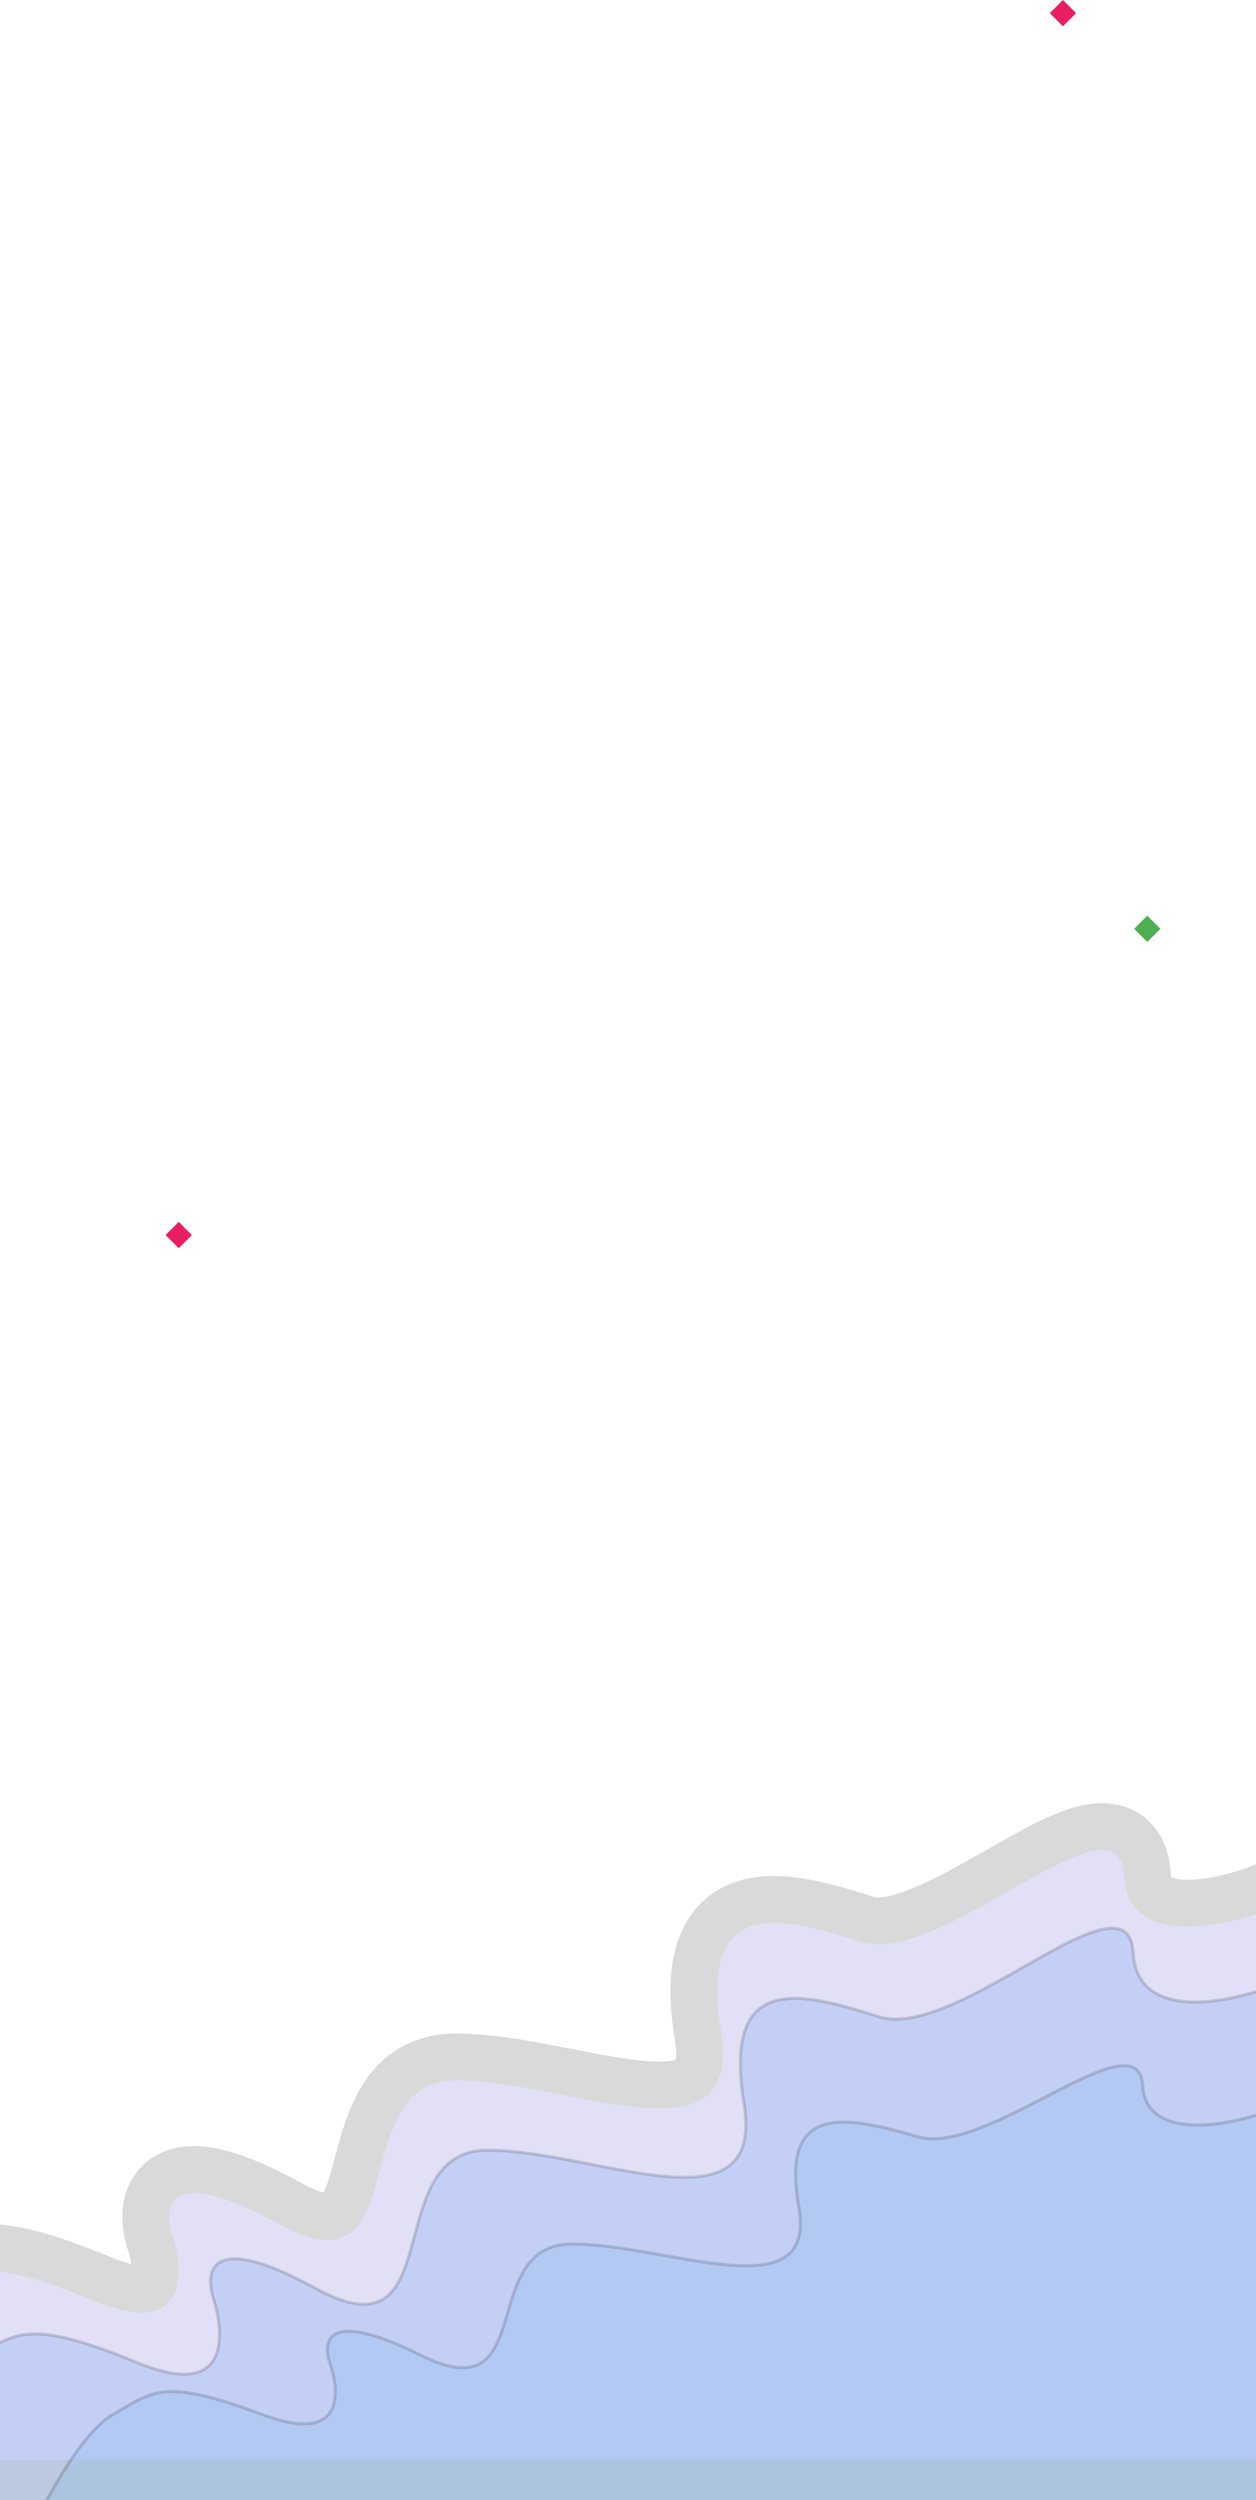 <svg width="402" height="800" viewBox="0 0 402 800" fill="none" xmlns="http://www.w3.org/2000/svg">
<path d="M145.826 665.701C109.683 665.701 133.836 736.141 89.179 711.664C44.521 687.187 55.295 715.608 55.295 715.608C55.295 715.608 67.284 751.644 29.751 736.142C-7.782 720.639 -11.257 726.759 -26.201 736.142C-41.145 745.524 -58 787 -58 787H439.662C448.872 787 453.737 600.292 442.443 602.604C441.281 602.842 440.329 603.048 439.555 603.226C439.641 603.843 439.662 604.236 439.662 604.236C439.662 604.236 432.809 604.783 439.555 603.226C439.088 599.884 436.709 589.96 425.414 600.292C412.034 612.531 361.294 629.665 359.731 600.292C358.167 570.919 301.519 629.665 275.455 621.37C249.39 613.075 223.673 606.412 230.797 650.199C237.921 693.986 181.969 665.701 145.826 665.701Z" fill="#4232C6" fill-opacity="0.15"/>
<path d="M-64.947 784.174C-64.948 784.175 -64.948 784.176 -58 787L-64.948 784.176L-69.144 794.5H-58H-57.994H-57.978H-57.95H-57.911H-57.861H-57.8H-57.729H-57.646H-57.553H-57.448H-57.333H-57.208H-57.071H-56.924H-56.767H-56.599H-56.42H-56.231H-56.032H-55.822H-55.602H-55.371H-55.131H-54.88H-54.619H-54.348H-54.067H-53.776H-53.475H-53.164H-52.843H-52.512H-52.172H-51.822H-51.462H-51.092H-50.713H-50.324H-49.925H-49.518H-49.1H-48.674H-48.237H-47.792H-47.337H-46.874H-46.401H-45.918H-45.427H-44.926H-44.417H-43.899H-43.371H-42.835H-42.29H-41.736H-41.174H-40.602H-40.022H-39.434H-38.837H-38.231H-37.617H-36.994H-36.363H-35.723H-35.075H-34.419H-33.755H-33.083H-32.402H-31.713H-31.016H-30.311H-29.599H-28.878H-28.149H-27.413H-26.668H-25.916H-25.156H-24.389H-23.614H-22.831H-22.041H-21.243H-20.438H-19.625H-18.805H-17.978H-17.143H-16.301H-15.452H-14.596H-13.733H-12.862H-11.985H-11.101H-10.209H-9.311H-8.406H-7.494H-6.575H-5.65H-4.718H-3.779H-2.834H-1.882H-0.923H0.041H1.013H1.99H2.974H3.965H4.961H5.964H6.973H7.988H9.009H10.036H11.069H12.108H13.153H14.204H15.26H16.323H17.391H18.465H19.544H20.629H21.72H22.816H23.917H25.024H26.137H27.255H28.378H29.506H30.639H31.778H32.922H34.071H35.225H36.383H37.547H38.716H39.89H41.068H42.251H43.439H44.632H45.829H47.031H48.238H49.449H50.664H51.884H53.108H54.337H55.57H56.807H58.048H59.294H60.544H61.797H63.055H64.317H65.583H66.852H68.126H69.403H70.684H71.969H73.258H74.55H75.846H77.145H78.448H79.755H81.065H82.378H83.695H85.014H86.338H87.664H88.993H90.326H91.662H93.001H94.343H95.688H97.035H98.386H99.739H101.095H102.454H103.816H105.18H106.547H107.917H109.289H110.663H112.04H113.42H114.801H116.185H117.572H118.96H120.351H121.744H123.139H124.536H125.935H127.336H128.738H130.143H131.55H132.958H134.368H135.78H137.194H138.609H140.025H141.444H142.863H144.285H145.707H147.131H148.556H149.983H151.411H152.84H154.27H155.701H157.133H158.566H160.001H161.436H162.872H164.309H165.746H167.185H168.624H170.064H171.504H172.945H174.387H175.829H177.271H178.714H180.157H181.601H183.045H184.489H185.933H187.378H188.822H190.267H191.711H193.156H194.601H196.045H197.489H198.933H200.377H201.821H203.264H204.707H206.149H207.591H209.033H210.474H211.914H213.354H214.793H216.231H217.669H219.105H220.541H221.976H223.411H224.844H226.276H227.707H229.137H230.566H231.993H233.419H234.845H236.268H237.691H239.112H240.531H241.949H243.366H244.781H246.194H247.606H249.016H250.424H251.83H253.235H254.637H256.038H257.437H258.833H260.228H261.621H263.011H264.399H265.785H267.169H268.55H269.929H271.306H272.68H274.052H275.421H276.788H278.152H279.513H280.872H282.228H283.581H284.931H286.278H287.623H288.964H290.303H291.638H292.97H294.299H295.625H296.948H298.268H299.584H300.897H302.206H303.512H304.815H306.113H307.409H308.701H309.989H311.273H312.554H313.831H315.104H316.373H317.638H318.9H320.157H321.41H322.659H323.904H325.145H326.382H327.614H328.842H330.066H331.285H332.5H333.711H334.916H336.118H337.314H338.506H339.694H340.876H342.054H343.227H344.395H345.559H346.717H347.87H349.018H350.161H351.299H352.432H353.56H354.682H355.799H356.911H358.017H359.118H360.214H361.304H362.388H363.467H364.54H365.607H366.669H367.725H368.775H369.819H370.857H371.89H372.916H373.936H374.95H375.958H376.96H377.956H378.946H379.929H380.906H381.876H382.84H383.798H384.749H385.693H386.631H387.562H388.487H389.405H390.316H391.22H392.117H393.008H393.891H394.768H395.637H396.5H397.355H398.203H399.044H399.878H400.704H401.523H402.335H403.139H403.936H404.725H405.507H406.281H407.048H407.807H408.558H409.301H410.036H410.764H411.484H412.196H412.9H413.595H414.283H414.963H415.634H416.298H416.953H417.599H418.238H418.868H419.489H420.103H420.707H421.303H421.891H422.47H423.04H423.602H424.154H424.698H425.233H425.759H426.277H426.785H427.284H427.774H428.255H428.727H429.19H429.644H430.088H430.523H430.948H431.364H431.771H432.168H432.556H432.934H433.302H433.661H434.01H434.349H434.679H434.998H435.308H435.608H435.897H436.177H436.447H436.707H436.956H437.195H437.424H437.643H437.852H438.05H438.238H438.415H438.582H438.738H438.883H439.018H439.143H439.256H439.359H439.451H439.533H439.603H439.662C443.354 794.5 445.566 792.166 446.398 791.113C447.338 789.924 447.931 788.622 448.313 787.654C449.107 785.639 449.729 783.096 450.251 780.414C451.318 774.933 452.246 767.346 453.04 758.536C454.635 740.841 455.76 717.39 456.24 694.09C456.72 670.798 456.56 647.461 455.556 630.01C455.057 621.339 454.336 613.84 453.311 608.461C452.816 605.861 452.156 603.222 451.163 601.106C450.682 600.083 449.852 598.579 448.432 597.319C447.544 596.532 446.353 595.796 444.934 595.395C444.145 593.851 442.955 592.117 441.152 590.713C438.175 588.396 434.381 587.643 430.445 588.661C426.93 589.57 423.589 591.797 420.352 594.758C417.882 597.017 413.057 599.986 406.76 602.697C400.576 605.36 393.563 607.518 387.049 608.476C380.345 609.463 375.123 609.038 371.849 607.565C370.339 606.886 369.346 606.035 368.672 605.035C367.992 604.027 367.356 602.449 367.22 599.893C366.969 595.178 365.505 590.084 361.022 586.955C356.728 583.958 351.72 584.245 348.026 585.021C340.705 586.558 331.558 591.601 323.084 596.401C321.874 597.087 320.662 597.777 319.451 598.467C311.628 602.922 303.81 607.375 296.429 610.559C287.531 614.396 281.402 615.392 277.729 614.223C271.229 612.154 264.327 610.046 257.847 608.843C251.49 607.664 244.591 607.158 238.427 609.1C231.69 611.222 226.558 616.04 223.995 623.665C221.608 630.764 221.536 639.979 223.394 651.403C224.985 661.18 222.636 663.979 221.19 665.034C218.811 666.768 213.909 667.69 205.214 666.901C198.241 666.268 190.353 664.725 181.809 663.052C180.153 662.728 178.473 662.4 176.771 662.072C166.596 660.112 155.668 658.201 145.826 658.201C140.019 658.201 134.988 659.639 130.755 662.394C126.587 665.107 123.644 668.802 121.478 672.635C118.052 678.696 116.043 686.24 114.406 692.39C114.082 693.603 113.774 694.762 113.472 695.845C112.474 699.418 111.533 702.335 110.43 704.645C109.325 706.957 108.321 708.088 107.527 708.636C106.649 709.242 103.366 710.888 92.784 705.087C81.356 698.824 72.728 695.507 66.139 694.534C59.439 693.546 53.133 694.853 49.386 700.098C46.203 704.557 46.504 709.833 46.878 712.566C47.094 714.146 47.429 715.516 47.705 716.485C47.845 716.977 47.975 717.385 48.076 717.685C48.122 717.824 48.163 717.94 48.196 718.034C48.208 718.07 48.223 718.119 48.241 718.179C48.298 718.368 48.386 718.667 48.489 719.057C48.699 719.843 48.967 720.964 49.189 722.263C49.665 725.038 49.8 727.872 49.304 729.941C48.895 731.65 48.354 732.02 47.498 732.267C45.817 732.752 41.497 732.878 32.614 729.21C13.847 721.458 2.024 718.372 -7.464 719.349C-15.565 720.183 -21.521 724.109 -27.029 727.74C-28.095 728.442 -29.145 729.134 -30.189 729.79C-35.223 732.951 -39.776 738.311 -43.598 743.717C-47.539 749.292 -51.218 755.669 -54.34 761.593C-57.474 767.541 -60.117 773.167 -61.974 777.298C-62.904 779.367 -63.641 781.071 -64.148 782.264C-64.402 782.861 -64.599 783.331 -64.734 783.656C-64.801 783.818 -64.853 783.944 -64.889 784.031L-64.931 784.134L-64.942 784.163L-64.946 784.171L-64.947 784.174Z" stroke="black" stroke-opacity="0.15" stroke-width="15"/>
<path d="M155.992 688.055C121.061 688.055 144.404 755.967 101.244 732.368C58.084 708.77 68.496 736.171 68.496 736.171C68.496 736.171 80.084 770.913 43.809 755.967C7.534 741.021 4.175 746.921 -10.267 755.967C-24.71 765.013 -41 805 -41 805H439.975C448.876 805 453.578 624.995 442.662 627.223C441.54 627.453 440.619 627.651 439.872 627.823C439.955 628.418 439.975 628.797 439.975 628.797C439.975 628.797 433.352 629.324 439.872 627.823C439.42 624.601 437.121 615.033 426.205 624.995C413.273 636.794 364.235 653.313 362.724 624.995C361.212 596.676 306.464 653.313 281.274 645.316C256.083 637.318 231.228 630.894 238.114 673.11C244.999 715.325 190.923 688.055 155.992 688.055Z" fill="#1B6CF8" fill-opacity="0.15"/>
<path d="M439.975 805C448.876 805 453.578 624.995 442.662 627.223C441.54 627.453 440.619 627.651 439.872 627.823M439.975 805C431.075 805 -41 805 -41 805M439.975 805H-41M-41 805C-41 805 -24.71 765.013 -10.267 755.967C4.175 746.921 7.534 741.021 43.809 755.967C80.084 770.913 68.496 736.171 68.496 736.171C68.496 736.171 58.084 708.77 101.244 732.368C144.404 755.967 121.061 688.055 155.992 688.055C190.923 688.055 244.999 715.325 238.114 673.11C231.228 630.894 256.083 637.318 281.274 645.316C306.464 653.313 361.212 596.676 362.724 624.995C364.235 653.313 413.273 636.794 426.205 624.995C437.121 615.033 439.42 624.601 439.872 627.823M439.872 627.823C439.955 628.418 439.975 628.797 439.975 628.797C439.975 628.797 433.352 629.324 439.872 627.823Z" stroke="black" stroke-opacity="0.15"/>
<path d="M183.076 718.071C152.209 718.071 172.837 772.617 134.697 753.663C96.558 734.709 105.759 756.717 105.759 756.717C105.759 756.717 115.998 784.622 83.943 772.617C51.888 760.613 48.92 765.351 36.158 772.617C23.395 779.883 9 812 9 812H434.025C441.891 812 446.046 667.421 436.4 669.211C435.407 669.395 434.594 669.555 433.934 669.693C434.007 670.171 434.025 670.475 434.025 670.475C434.025 670.475 428.173 670.899 433.934 669.693C433.535 667.105 431.503 659.42 421.856 667.421C410.429 676.898 367.096 690.166 365.76 667.421C364.424 644.676 316.045 690.166 293.785 683.743C271.524 677.319 249.561 672.16 255.645 706.067C261.73 739.974 213.944 718.071 183.076 718.071Z" fill="#4FACE2" fill-opacity="0.15"/>
<path d="M434.025 812C441.891 812 446.046 667.421 436.4 669.211C435.407 669.395 434.594 669.555 433.934 669.693M434.025 812C426.16 812 9 812 9 812M434.025 812H9M9 812C9 812 23.395 779.883 36.158 772.617C48.92 765.351 51.888 760.613 83.943 772.617C115.998 784.622 105.759 756.717 105.759 756.717C105.759 756.717 96.558 734.709 134.697 753.663C172.837 772.617 152.209 718.071 183.076 718.071C213.944 718.071 261.73 739.974 255.645 706.067C249.561 672.16 271.524 677.319 293.785 683.743C316.045 690.166 364.424 644.676 365.76 667.421C367.096 690.166 410.429 676.898 421.856 667.421C431.503 659.42 433.535 667.105 433.934 669.693M433.934 669.693C434.007 670.171 434.025 670.475 434.025 670.475C434.025 670.475 428.173 670.899 433.934 669.693Z" stroke="black" stroke-opacity="0.15"/>
<path d="M61.424 395.212L57.212 391L53 395.212L57.212 399.425L61.424 395.212Z" fill="#E91E63"/>
<path d="M371.424 297.212L367.212 293L363 297.212L367.212 301.425L371.424 297.212Z" fill="#4CAF50"/>
<path d="M344.424 4.212L340.212 0L336 4.212L340.212 8.425L344.424 4.212Z" fill="#E91E63"/>
</svg>
